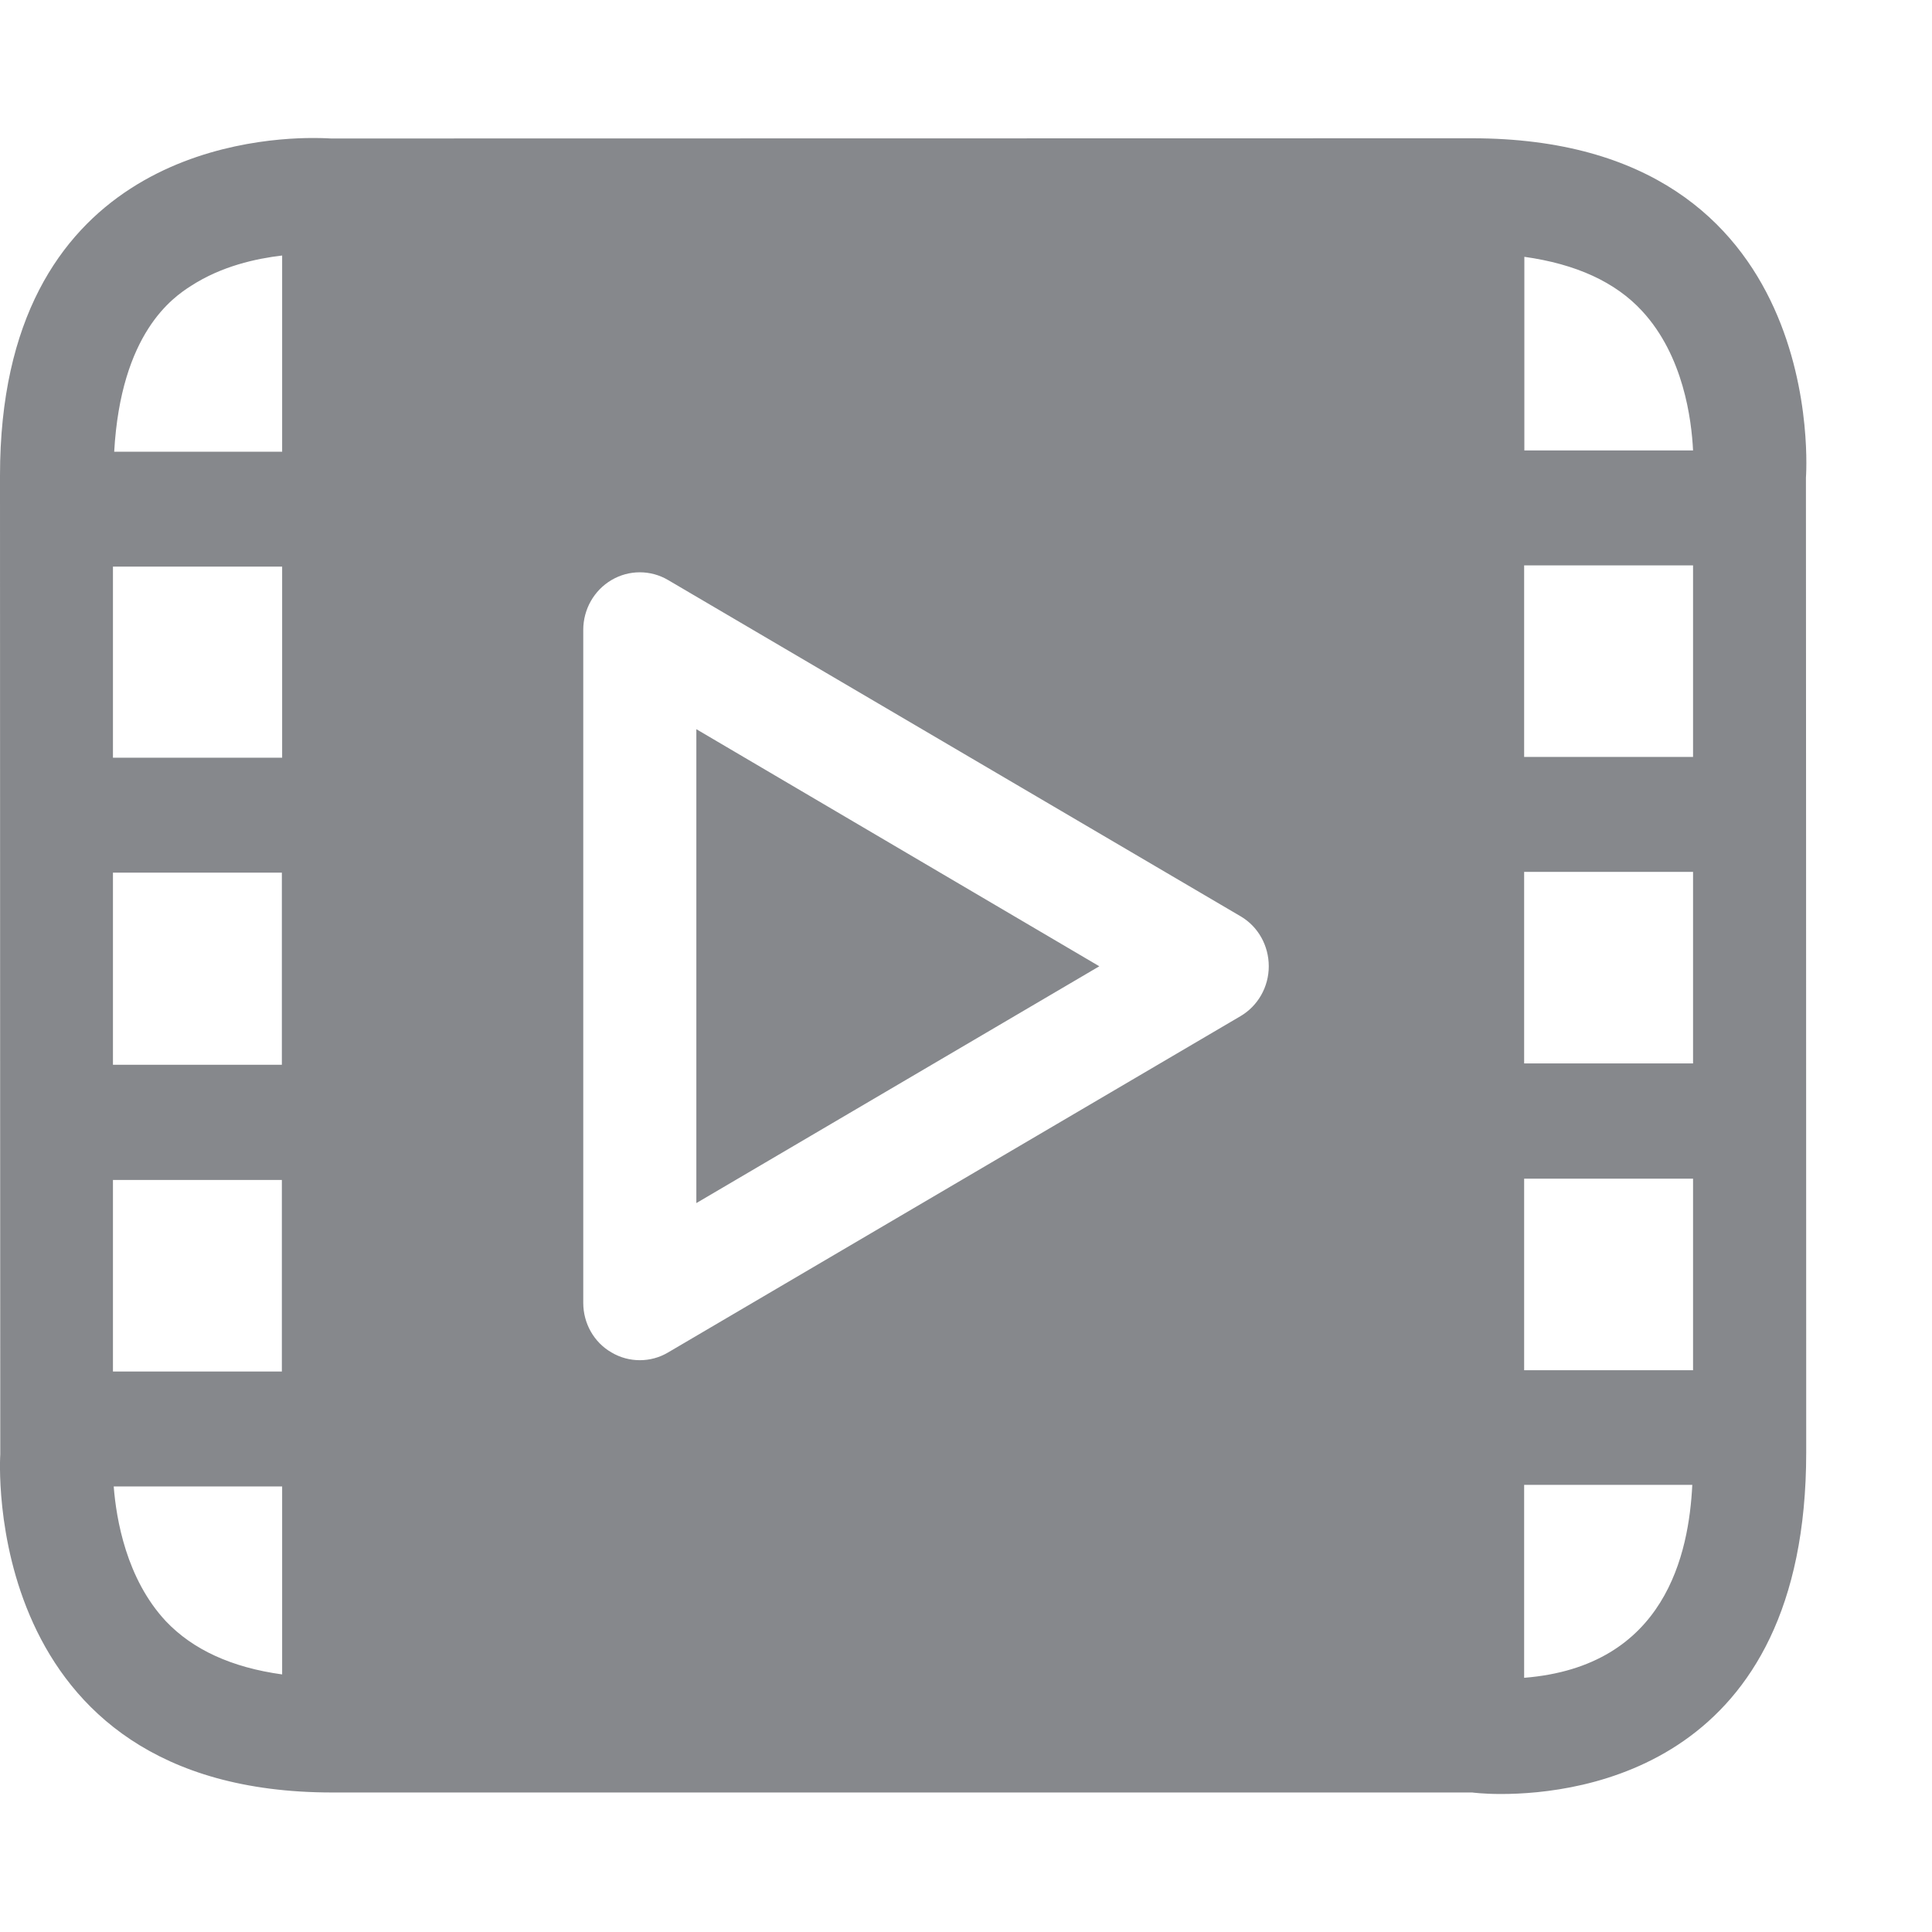 <svg width="28" height="28" viewBox="0 0 28 28" fill="none" xmlns="http://www.w3.org/2000/svg">
<path fill-rule="evenodd" clip-rule="evenodd" d="M22.089 24.316C24.146 24.152 24.477 22.504 24.526 21.52H22.089V24.316ZM1.648 21.543C1.685 22.016 1.83 22.881 2.404 23.496C2.796 23.909 3.358 24.166 4.089 24.267V21.543H1.648ZM2.769 4.143C2.505 4.311 1.752 4.825 1.655 6.547H4.089V3.703C3.709 3.748 3.213 3.856 2.769 4.143ZM24.537 6.528C24.515 6.081 24.399 5.157 23.799 4.508C23.412 4.087 22.838 3.826 22.092 3.722V6.528H24.537ZM22.089 19.858H24.537V17.082H22.089V19.858ZM22.089 10.97H24.537V8.194H22.089V10.97ZM22.089 15.412H24.537V12.636H22.089V15.412ZM1.637 19.877H4.085V17.101H1.637V19.877ZM1.637 10.981H4.089V8.212H1.637V10.981ZM1.637 12.647V15.431H4.085V12.647H1.637ZM21.332 2.004C26.553 2.004 26.173 6.923 26.173 6.923C26.173 6.923 26.177 15.513 26.177 21.051C26.177 25.59 22.927 26 21.753 26C21.496 26 21.336 25.978 21.336 25.978H4.815C-0.324 25.978 0.004 21.077 0.004 21.077C0.004 21.077 0 12.219 0 6.893C0 2.324 3.533 2 4.536 2C4.7 2 4.797 2.007 4.797 2.007C4.797 2.007 16.111 2.004 21.332 2.004ZM10.092 17.436V10.568L15.932 14.004L10.092 17.436ZM17.982 13.281L9.682 8.406C9.429 8.257 9.116 8.257 8.863 8.406C8.609 8.555 8.453 8.831 8.453 9.129V18.882C8.453 19.18 8.609 19.456 8.863 19.601C8.989 19.676 9.131 19.713 9.273 19.713C9.414 19.713 9.556 19.676 9.682 19.601L17.978 14.727C18.232 14.578 18.388 14.302 18.388 14.004C18.388 13.706 18.235 13.43 17.982 13.281Z" fill="#86888C"/>
</svg>
